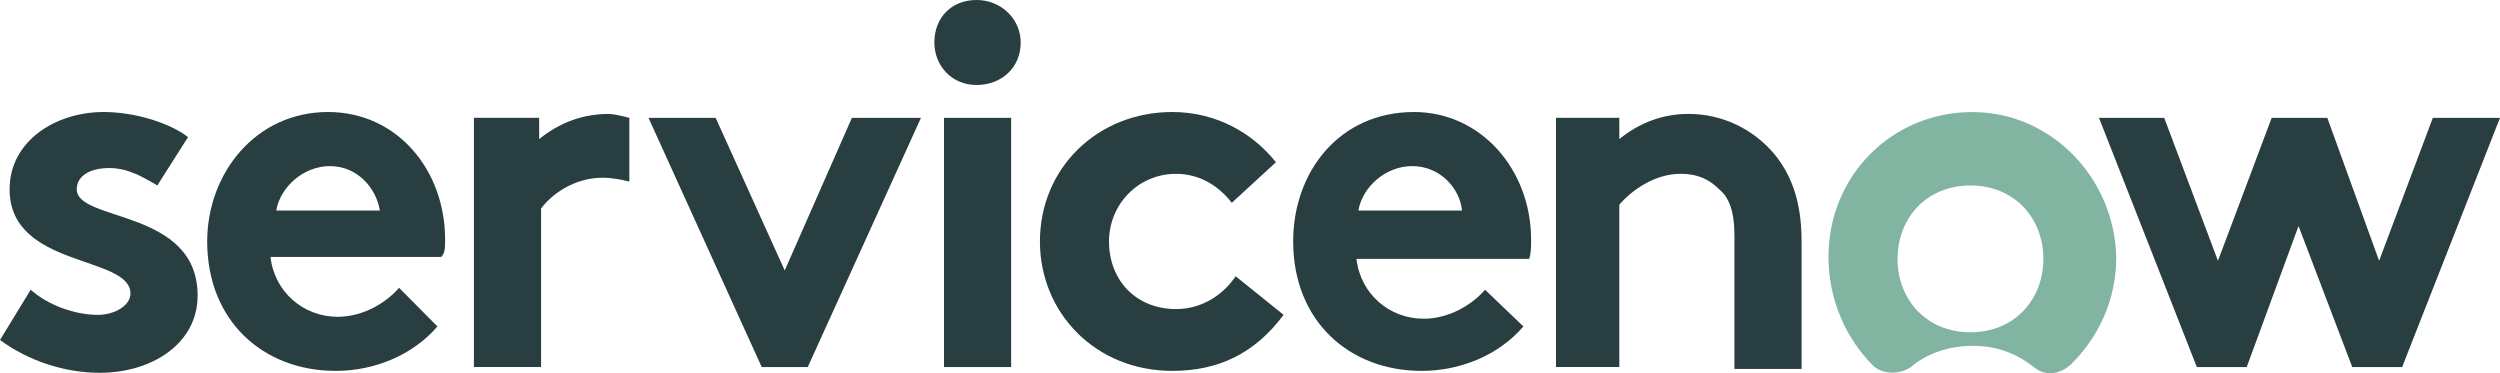 <svg width="221" height="33" viewBox="0 0 221 33" fill="none" xmlns="http://www.w3.org/2000/svg">
<g clip-path="url(#clip0_746_38066)">
<path fill-rule="evenodd" clip-rule="evenodd" d="M53.767 10.074C51.393 10.074 49.357 10.928 47.661 12.294V10.416H41.895V32.445H47.831V18.442C48.679 17.247 50.714 15.71 53.258 15.71C54.106 15.71 54.954 15.88 55.633 16.051V10.416C54.954 10.245 54.276 10.074 53.767 10.074Z" fill="#293E40"/>
<path fill-rule="evenodd" clip-rule="evenodd" d="M2.714 25.613C4.24 26.979 6.615 27.833 8.65 27.833C10.177 27.833 11.533 26.979 11.533 25.955C11.533 22.539 0.848 23.735 0.848 16.733C0.848 12.464 4.919 9.902 9.159 9.902C12.042 9.902 15.095 10.927 16.622 12.122L13.908 16.392C12.721 15.709 11.364 14.855 9.668 14.855C7.972 14.855 6.784 15.538 6.784 16.733C6.784 19.636 17.47 18.441 17.47 26.126C17.47 30.395 13.399 32.956 8.82 32.956C5.767 32.956 2.544 31.932 0 30.053L2.714 25.613Z" fill="#293E40"/>
<path fill-rule="evenodd" clip-rule="evenodd" d="M39.348 21.173C39.348 15.025 35.108 9.902 29.002 9.902C22.557 9.902 18.316 15.367 18.316 21.344C18.316 28.346 23.235 32.786 29.68 32.786C33.072 32.786 36.465 31.419 38.669 28.858L35.277 25.442C34.26 26.638 32.224 28.004 29.85 28.004C26.797 28.004 24.253 25.784 23.913 22.71H39.009C39.348 22.369 39.348 21.856 39.348 21.173ZM24.422 18.612C24.762 16.562 26.797 14.684 29.171 14.684C31.546 14.684 33.242 16.562 33.581 18.612H24.422Z" fill="#293E40"/>
<path fill-rule="evenodd" clip-rule="evenodd" d="M81.412 10.418L71.406 32.447H67.335L57.328 10.418H63.264L69.37 23.909L75.307 10.418H81.412Z" fill="#293E40"/>
<path fill-rule="evenodd" clip-rule="evenodd" d="M86.329 0C88.534 0 90.23 1.708 90.23 3.757C90.23 5.977 88.534 7.514 86.329 7.514C84.124 7.514 82.598 5.806 82.598 3.757C82.598 1.537 84.124 0 86.329 0Z" fill="#293E40"/>
<path d="M89.385 10.418H83.449V32.447H89.385V10.418Z" fill="#293E40"/>
<path fill-rule="evenodd" clip-rule="evenodd" d="M113.47 27.833C110.926 31.249 107.703 32.786 103.633 32.786C96.848 32.786 91.93 27.663 91.93 21.344C91.93 14.855 97.018 9.902 103.633 9.902C107.534 9.902 110.756 11.781 112.792 14.342L108.891 17.929C107.703 16.392 106.007 15.367 103.972 15.367C100.58 15.367 98.036 18.099 98.036 21.344C98.036 24.759 100.41 27.321 103.972 27.321C106.346 27.321 108.212 25.955 109.23 24.418L113.47 27.833Z" fill="#293E40"/>
<path fill-rule="evenodd" clip-rule="evenodd" d="M134.669 28.858C132.465 31.419 129.072 32.786 125.68 32.786C119.235 32.786 114.316 28.346 114.316 21.344C114.316 15.196 118.387 9.902 125.002 9.902C130.938 9.902 135.348 15.025 135.348 21.173C135.348 21.856 135.348 22.369 135.178 22.881H119.913C120.253 25.955 122.797 28.175 125.85 28.175C128.224 28.175 130.26 26.809 131.277 25.613L134.669 28.858ZM129.242 18.612C129.072 16.733 127.376 14.684 124.832 14.684C122.458 14.684 120.422 16.562 120.083 18.612H129.242Z" fill="#293E40"/>
<path fill-rule="evenodd" clip-rule="evenodd" d="M137.551 32.441V10.412H143.148V12.29C144.844 10.924 146.879 10.07 149.254 10.07C152.307 10.07 155.02 11.437 156.886 13.656C158.243 15.364 159.261 17.584 159.261 21.341V32.612H153.324V20.829C153.324 18.609 152.816 17.413 151.968 16.73C151.119 15.877 150.102 15.364 148.575 15.364C146.201 15.364 144.166 16.901 143.148 18.096V32.441H137.551Z" fill="#293E40"/>
<path fill-rule="evenodd" clip-rule="evenodd" d="M174.357 9.906C167.234 9.906 161.637 15.542 161.637 22.714C161.637 26.471 163.163 29.886 165.538 32.277C166.386 33.131 167.912 33.131 168.93 32.448C170.287 31.253 172.322 30.57 174.357 30.57C176.562 30.57 178.258 31.253 179.785 32.448C180.802 33.302 182.159 33.131 183.177 32.106C185.552 29.716 187.078 26.471 187.078 22.714C186.908 15.713 181.311 9.906 174.357 9.906ZM174.188 29.374C170.287 29.374 167.743 26.471 167.743 22.885C167.743 19.299 170.287 16.395 174.188 16.395C178.089 16.395 180.633 19.299 180.633 22.885C180.633 26.471 178.089 29.374 174.188 29.374Z" fill="#81B5A1"/>
<path fill-rule="evenodd" clip-rule="evenodd" d="M185.551 10.418H191.317L196.067 23.055L200.816 10.418H205.734L210.314 23.055L215.063 10.418H220.999L212.349 32.447H207.939L203.19 19.981L198.611 32.447H194.201L185.551 10.418Z" fill="#293E40"/>
</g>
<defs>
<clipPath id="clip0_746_38066">
<rect width="221" height="33" fill="white"/>
</clipPath>
</defs>
</svg>

